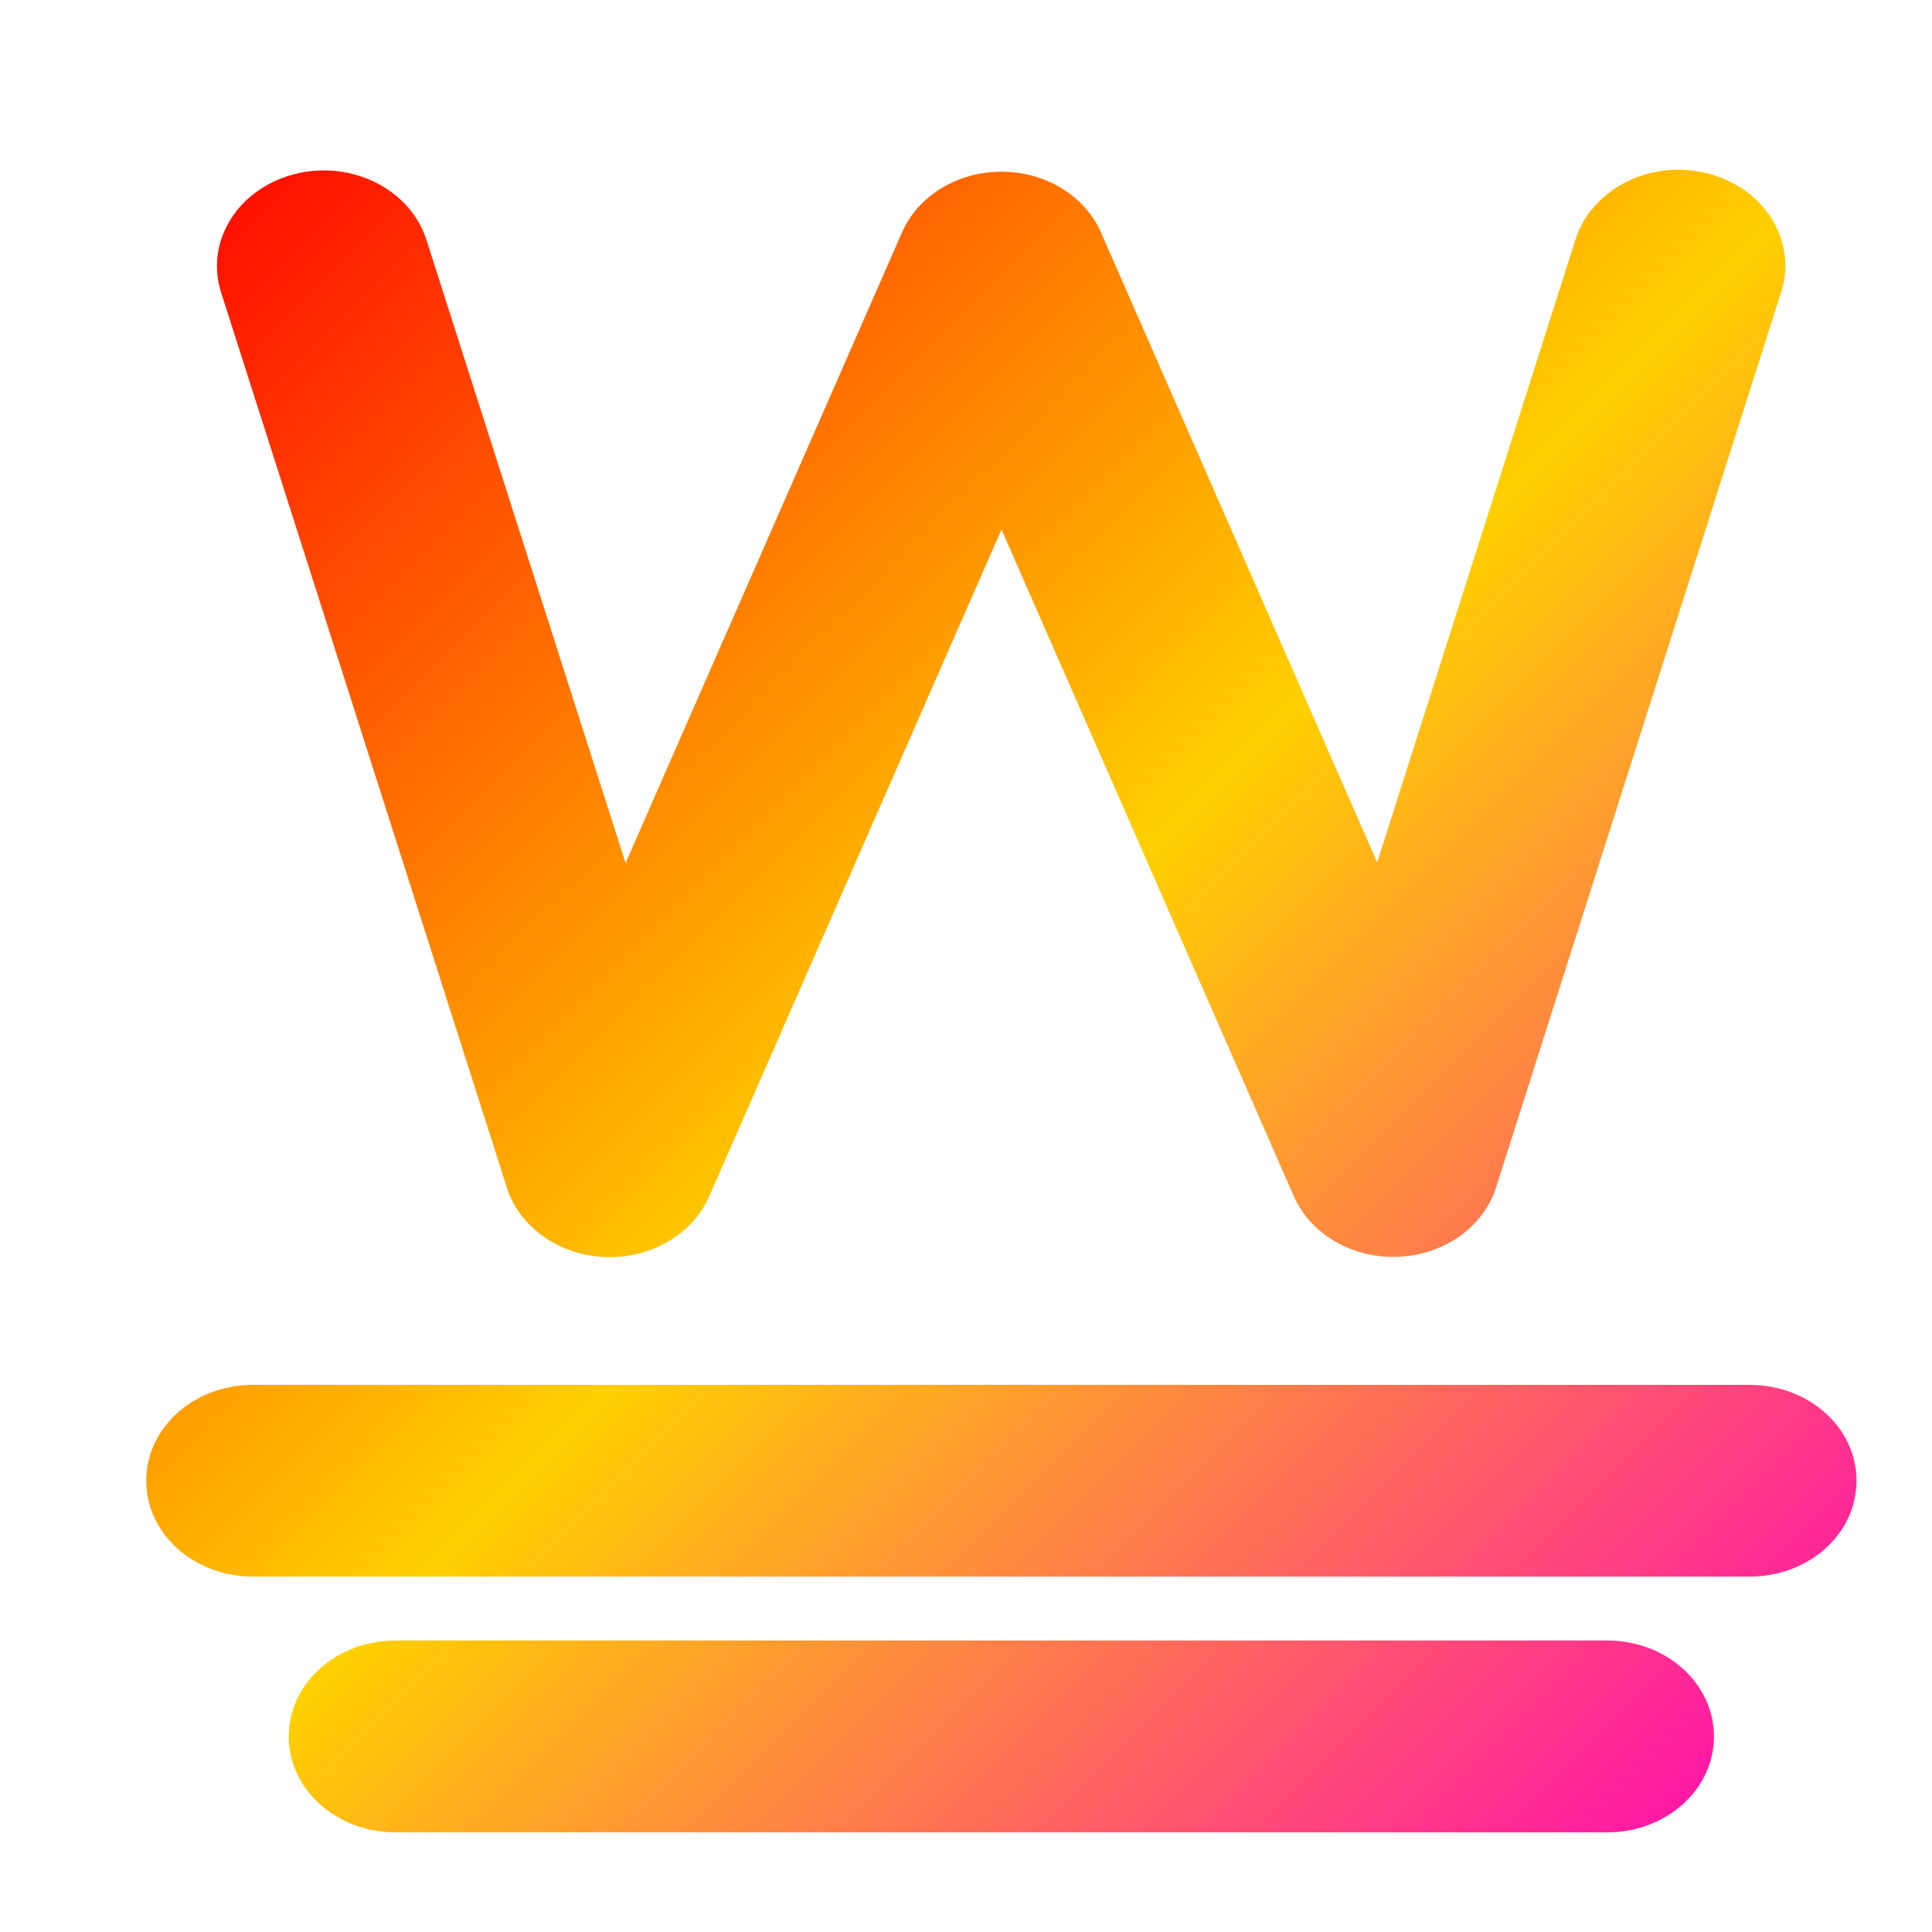 <svg xmlns="http://www.w3.org/2000/svg" xmlns:xlink="http://www.w3.org/1999/xlink" width="64" height="64" viewBox="0 0 64 64" version="1.1"><defs><linearGradient id="linear0" x1="0%" x2="100%" y1="0%" y2="100%"><stop offset="0%" style="stop-color:#ff0000; stop-opacity:1"/><stop offset="50%" style="stop-color:#ffd000; stop-opacity:1"/><stop offset="100%" style="stop-color:#ff00bb; stop-opacity:1"/></linearGradient></defs><g id="surface1"><path style=" stroke:none;fill-rule:nonzero;fill:url(#linear0);" d="M 10.75 5.645 C 9.625 5.641 8.566 6.113 7.891 6.918 C 7.219 7.727 7.012 8.773 7.34 9.734 L 16.789 39.336 C 17.203 40.648 18.508 41.574 20.027 41.641 C 21.547 41.707 22.941 40.895 23.496 39.625 L 33.176 17.539 L 42.859 39.625 C 43.414 40.891 44.809 41.699 46.324 41.633 C 47.84 41.57 49.141 40.645 49.559 39.336 L 58.984 9.734 C 59.363 8.637 59.051 7.441 58.164 6.605 C 57.277 5.773 55.957 5.438 54.715 5.723 C 53.473 6.012 52.5 6.879 52.172 7.992 L 45.621 28.57 L 36.473 7.703 C 35.941 6.484 34.633 5.688 33.176 5.688 C 31.719 5.688 30.41 6.484 29.879 7.703 L 20.723 28.59 L 14.141 7.992 C 13.727 6.617 12.34 5.656 10.75 5.645 Z M 8.387 45.875 C 6.422 45.875 4.844 47.293 4.844 49.051 C 4.844 50.812 6.422 52.227 8.387 52.227 L 57.957 52.227 C 59.922 52.227 61.5 50.812 61.5 49.051 C 61.5 47.293 59.922 45.875 57.957 45.875 Z M 13.105 54.344 C 11.145 54.344 9.566 55.762 9.566 57.523 C 9.566 59.281 11.145 60.699 13.105 60.699 L 53.238 60.699 C 55.199 60.699 56.777 59.281 56.777 57.523 C 56.777 55.762 55.199 54.344 53.238 54.344 Z M 13.105 54.344 "/></g></svg>
